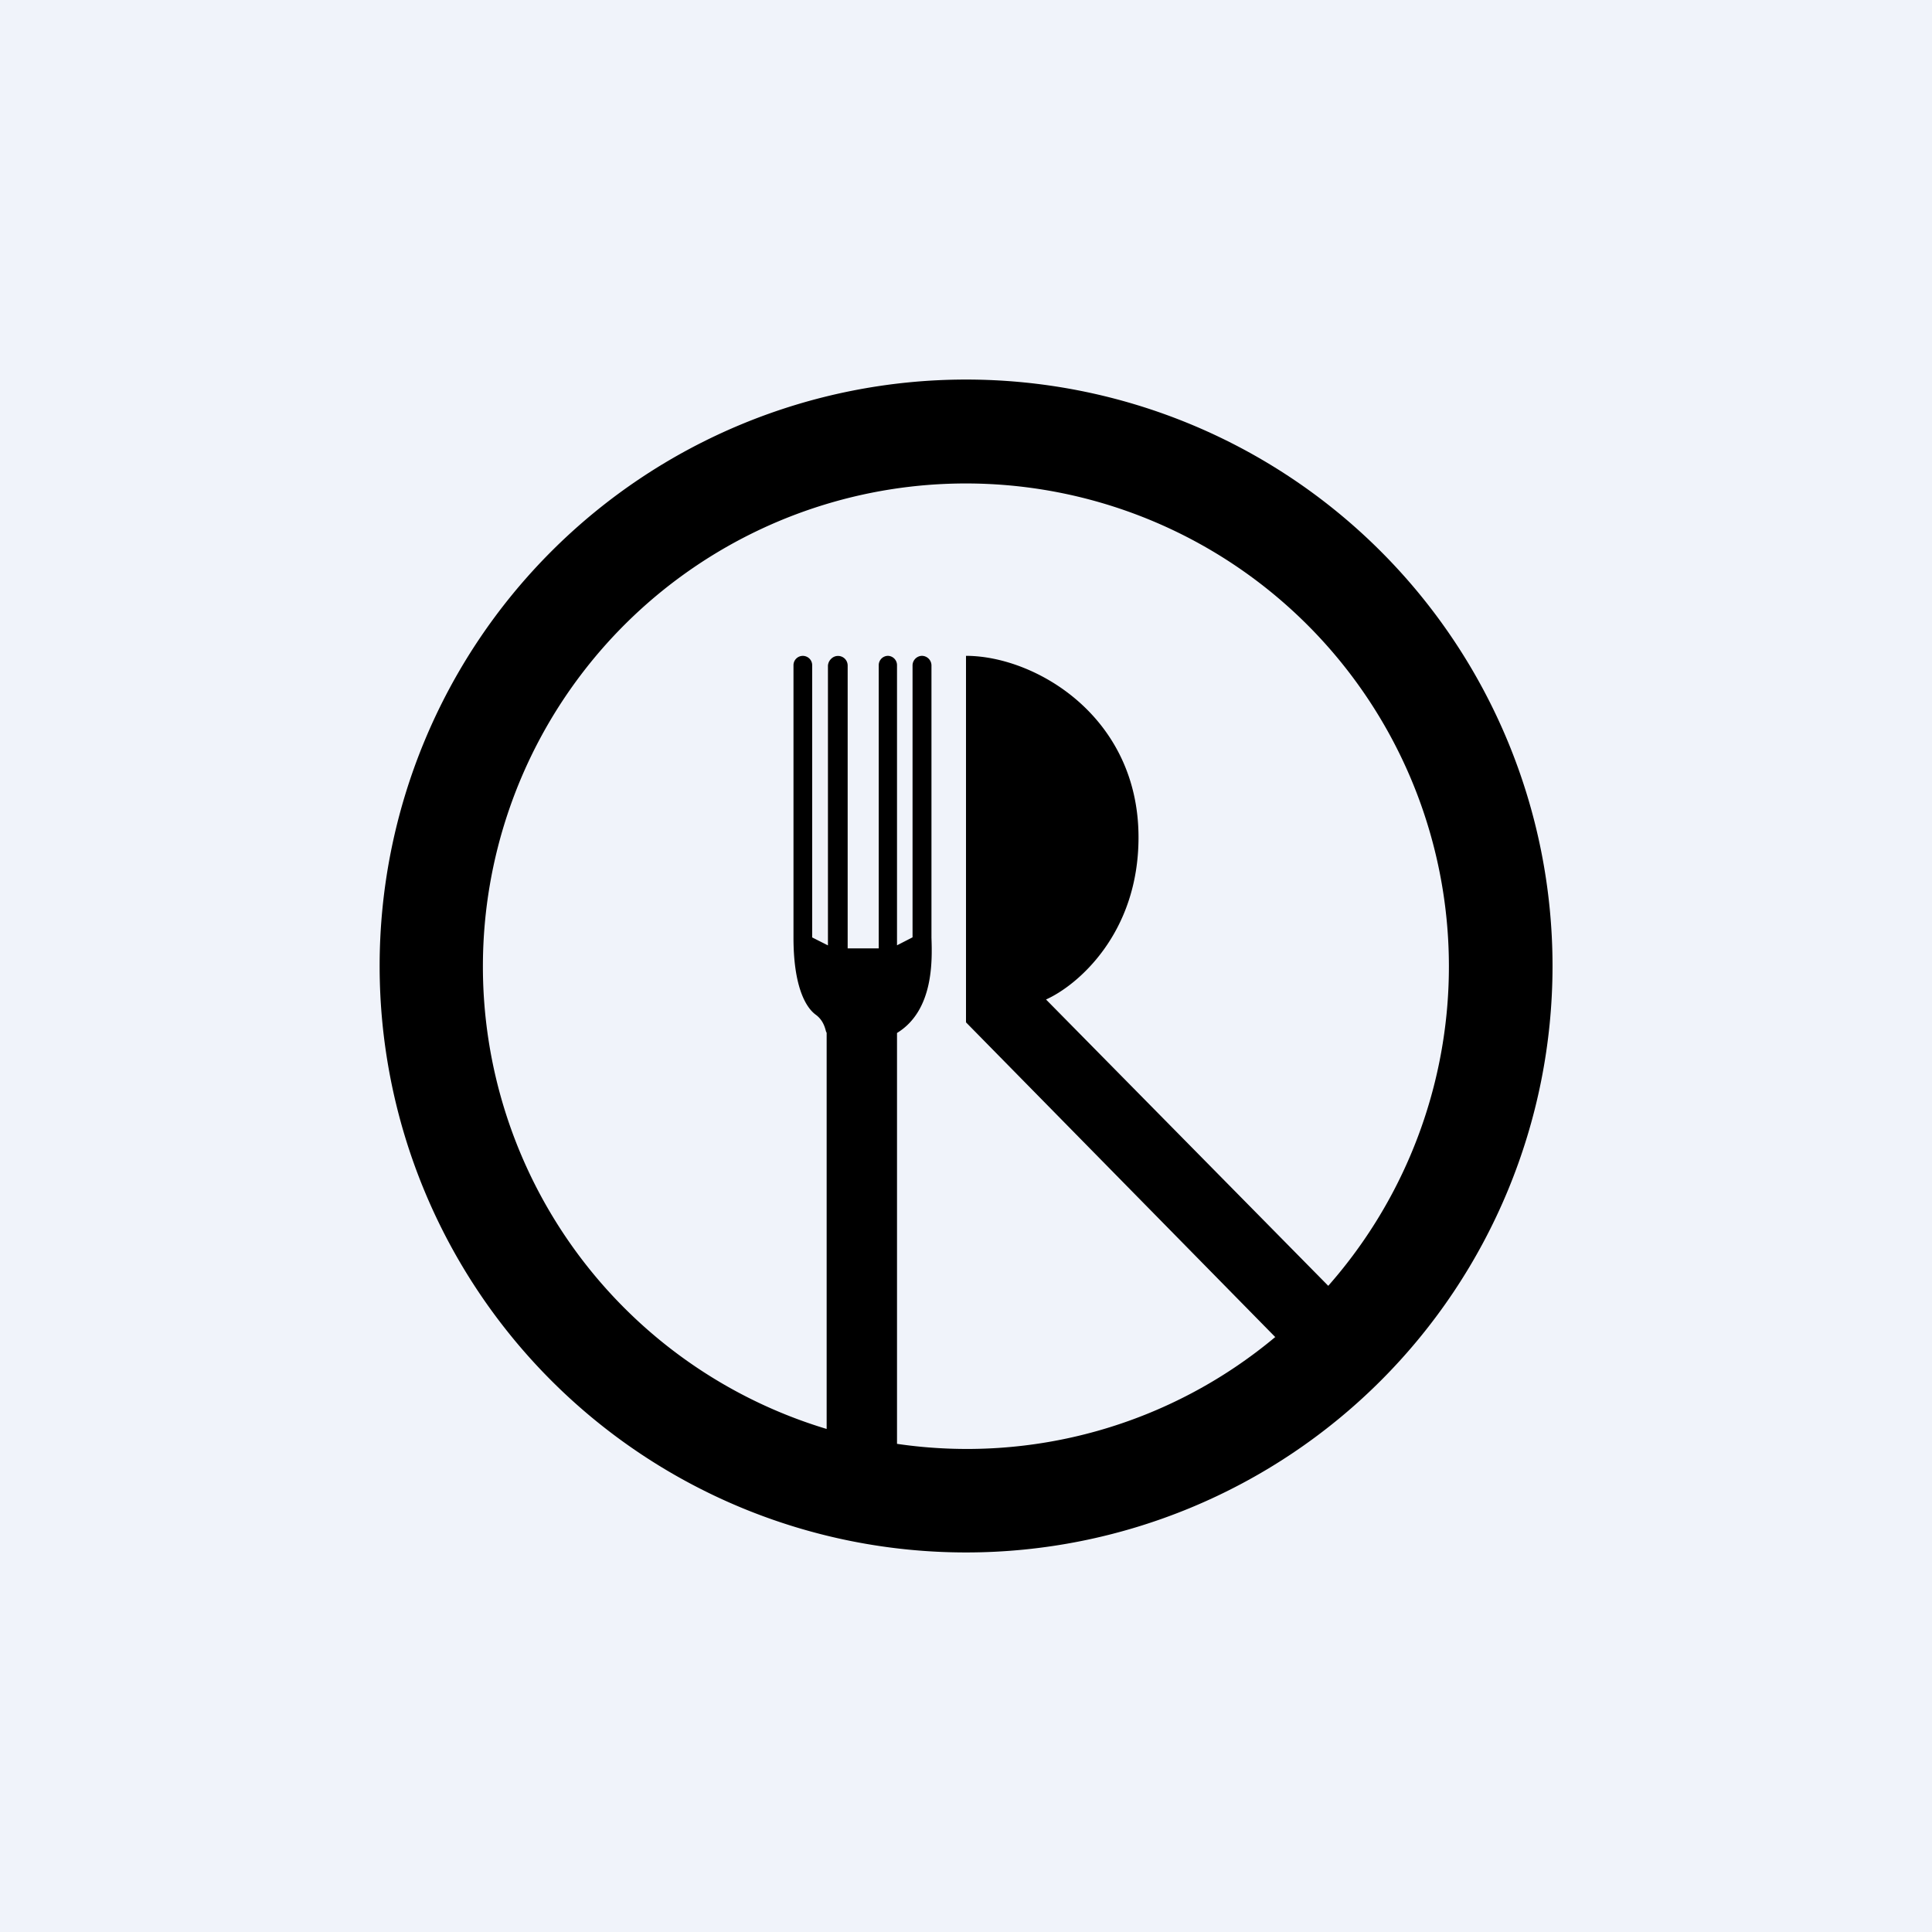 <svg xmlns="http://www.w3.org/2000/svg" width="24" height="24" fill="none" viewBox="0 0 24 24"><rect x="0" y="0" width="24" height="24" fill="#808080" stroke="none"/><g clip-path="url(#a)"><path fill="#F0F3FA" d="M0 0h24v24H0z"/><path fill="#000" fill-rule="evenodd" d="M19.286 12a7.285 7.285 0 1 1-14.57 0 7.285 7.285 0 0 1 14.57 0m-3.442 4.607a5.97 5.97 0 0 1-4.701 1.329v-5.104c.458-.28.437-.905.428-1.183V8.267a.12.12 0 0 0-.12-.12.12.12 0 0 0-.115.12v3.377l-.193.099v-3.48a.116.116 0 0 0-.112-.116.116.116 0 0 0-.115.116v3.518h-.386V8.268a.12.12 0 0 0-.035-.085.12.12 0 0 0-.17.001.13.13 0 0 0-.04.084v3.476l-.196-.099V8.267a.115.115 0 0 0-.07-.11.116.116 0 0 0-.162.106v3.386c0 .583.142.857.275.955.09.065.115.155.128.206l.009.021v4.92a6 6 0 1 1 6.231-1.778l-3.506-3.557c.386-.172 1.149-.815 1.149-2.014 0-1.505-1.286-2.255-2.143-2.255V12.7l3.844 3.912z" clip-rule="evenodd"/></g><defs><clipPath id="a"><path fill="#fff" d="M0 0h24v24H0z"/></clipPath></defs></svg>